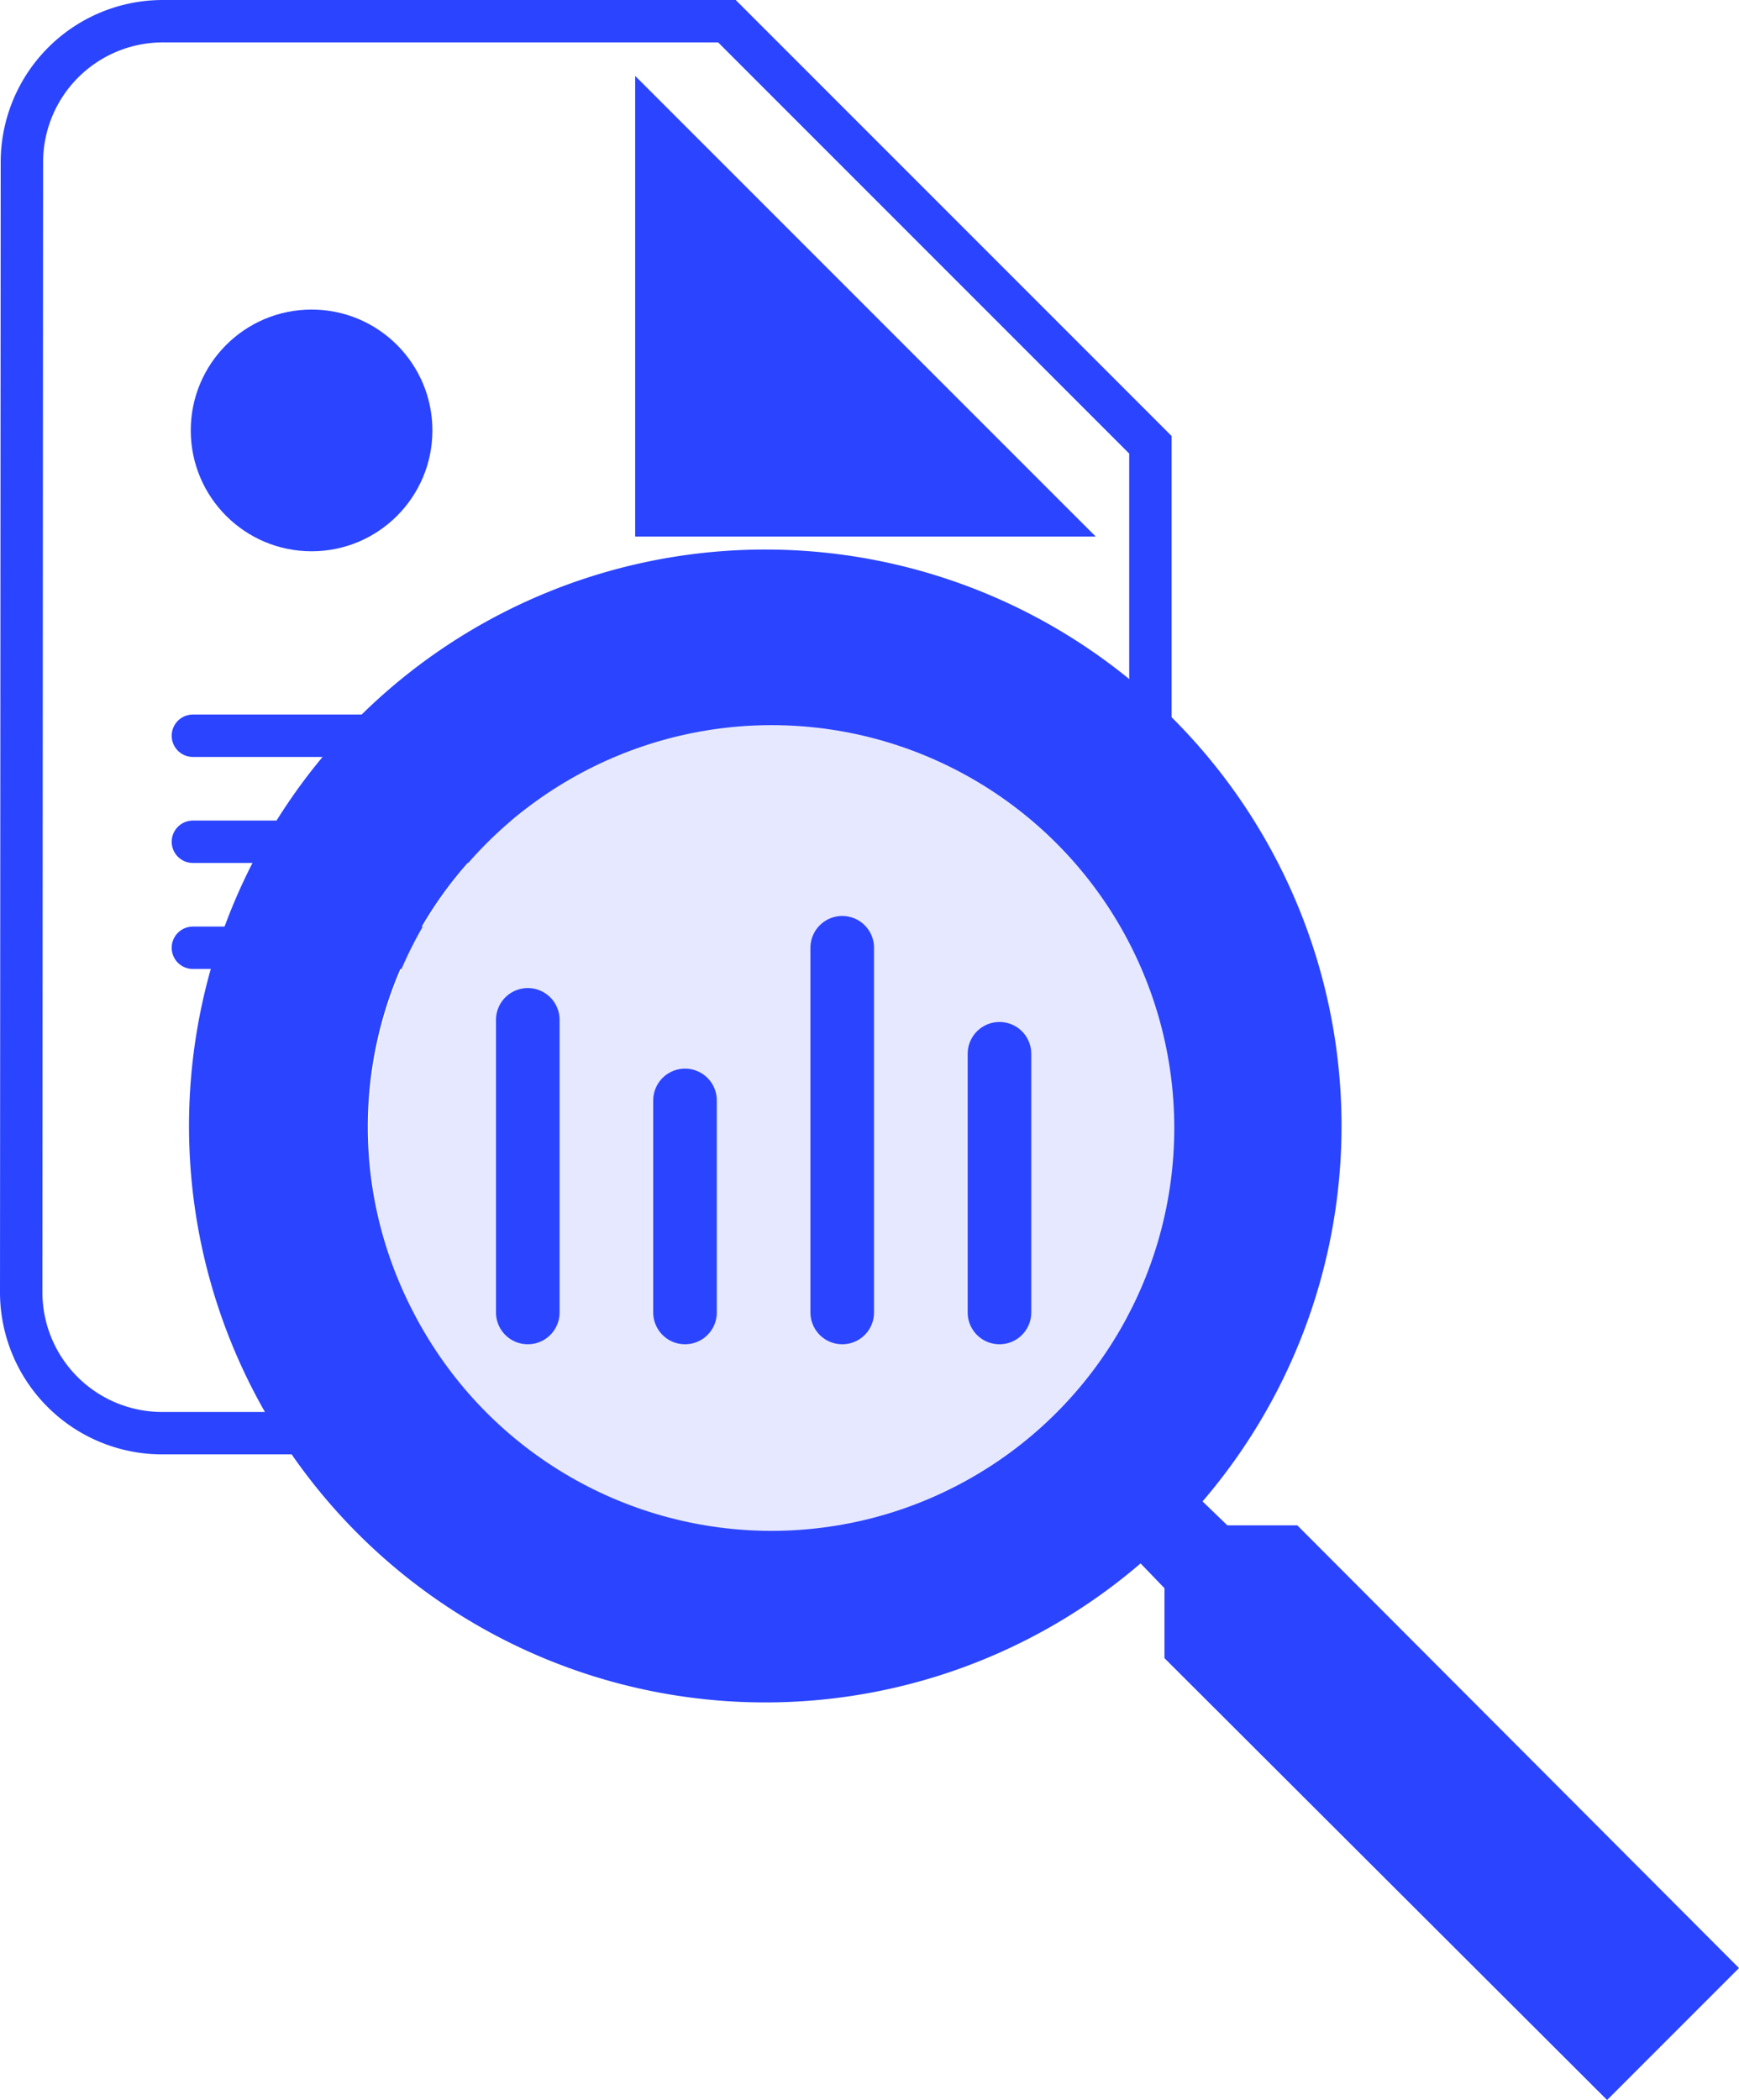 <svg xmlns="http://www.w3.org/2000/svg" width="100%" height="100%" viewBox="0 0 410.215 495.215">
  <g id="Group_100" data-name="Group 100" transform="translate(-1346 -3134)">
    <path id="ic_insert_drive_file_24px" d="M37.3,2A33.252,33.252,0,0,0,4.166,35.3L4,301.665a33.252,33.252,0,0,0,33.13,33.3H237.072a33.394,33.394,0,0,0,33.3-33.3V101.888L170.48,2ZM153.832,118.536V26.972L245.4,118.536Z" transform="translate(1347 3137)" fill="none" stroke="#2b44ff" stroke-width="10"/>
    <path id="Path_102" data-name="Path 102" d="M13966.969,6172.068v89.65h87.418Z" transform="translate(-12464 -3005)" fill="#2b44ff"/>
    <circle id="Ellipse_6" data-name="Ellipse 6" cx="28.5" cy="28.5" r="28.5" transform="translate(1391 3207)" fill="#2b44ff"/>
    <line id="Line_5" data-name="Line 5" x2="83" transform="translate(1391.5 3307.5)" fill="none" stroke="#2b44ff" stroke-linecap="round" stroke-width="10"/>
    <line id="Line_6" data-name="Line 6" x2="158" transform="translate(1391.5 3332.5)" fill="none" stroke="#2b44ff" stroke-linecap="round" stroke-width="10"/>
    <line id="Line_8" data-name="Line 8" x2="158" transform="translate(1391.5 3357.5)" fill="none" stroke="#2b44ff" stroke-linecap="round" stroke-width="10"/>
    <path id="ic_zoom_in_24px" d="M264.017,232.695h-16.5l-5.847-5.638a135.934,135.934,0,1,0-14.617,14.617l5.638,5.847v16.5L337.1,368.215,368.215,337.1Zm-125.288,0a93.966,93.966,0,1,1,93.966-93.966A93.84,93.84,0,0,1,138.729,232.695Z" transform="translate(1388 3261)" fill="#2b44ff"/>
    <circle id="Ellipse_7" data-name="Ellipse 7" cx="95" cy="95" r="95" transform="translate(1433 3305)" fill="#e6e8ff"/>
    <line id="Line_9" data-name="Line 9" y2="69" transform="translate(1470.5 3374.5)" fill="none" stroke="#2b44ff" stroke-linecap="round" stroke-width="15"/>
    <line id="Line_10" data-name="Line 10" y2="50" transform="translate(1507.588 3393.5)" fill="none" stroke="#2b44ff" stroke-linecap="round" stroke-width="15"/>
    <line id="Line_11" data-name="Line 11" y2="86" transform="translate(1544.676 3357.5)" fill="none" stroke="#2b44ff" stroke-linecap="round" stroke-width="15"/>
    <line id="Line_12" data-name="Line 12" y2="61" transform="translate(1581.765 3382.5)" fill="none" stroke="#2b44ff" stroke-linecap="round" stroke-width="15"/>
  </g>
</svg>
